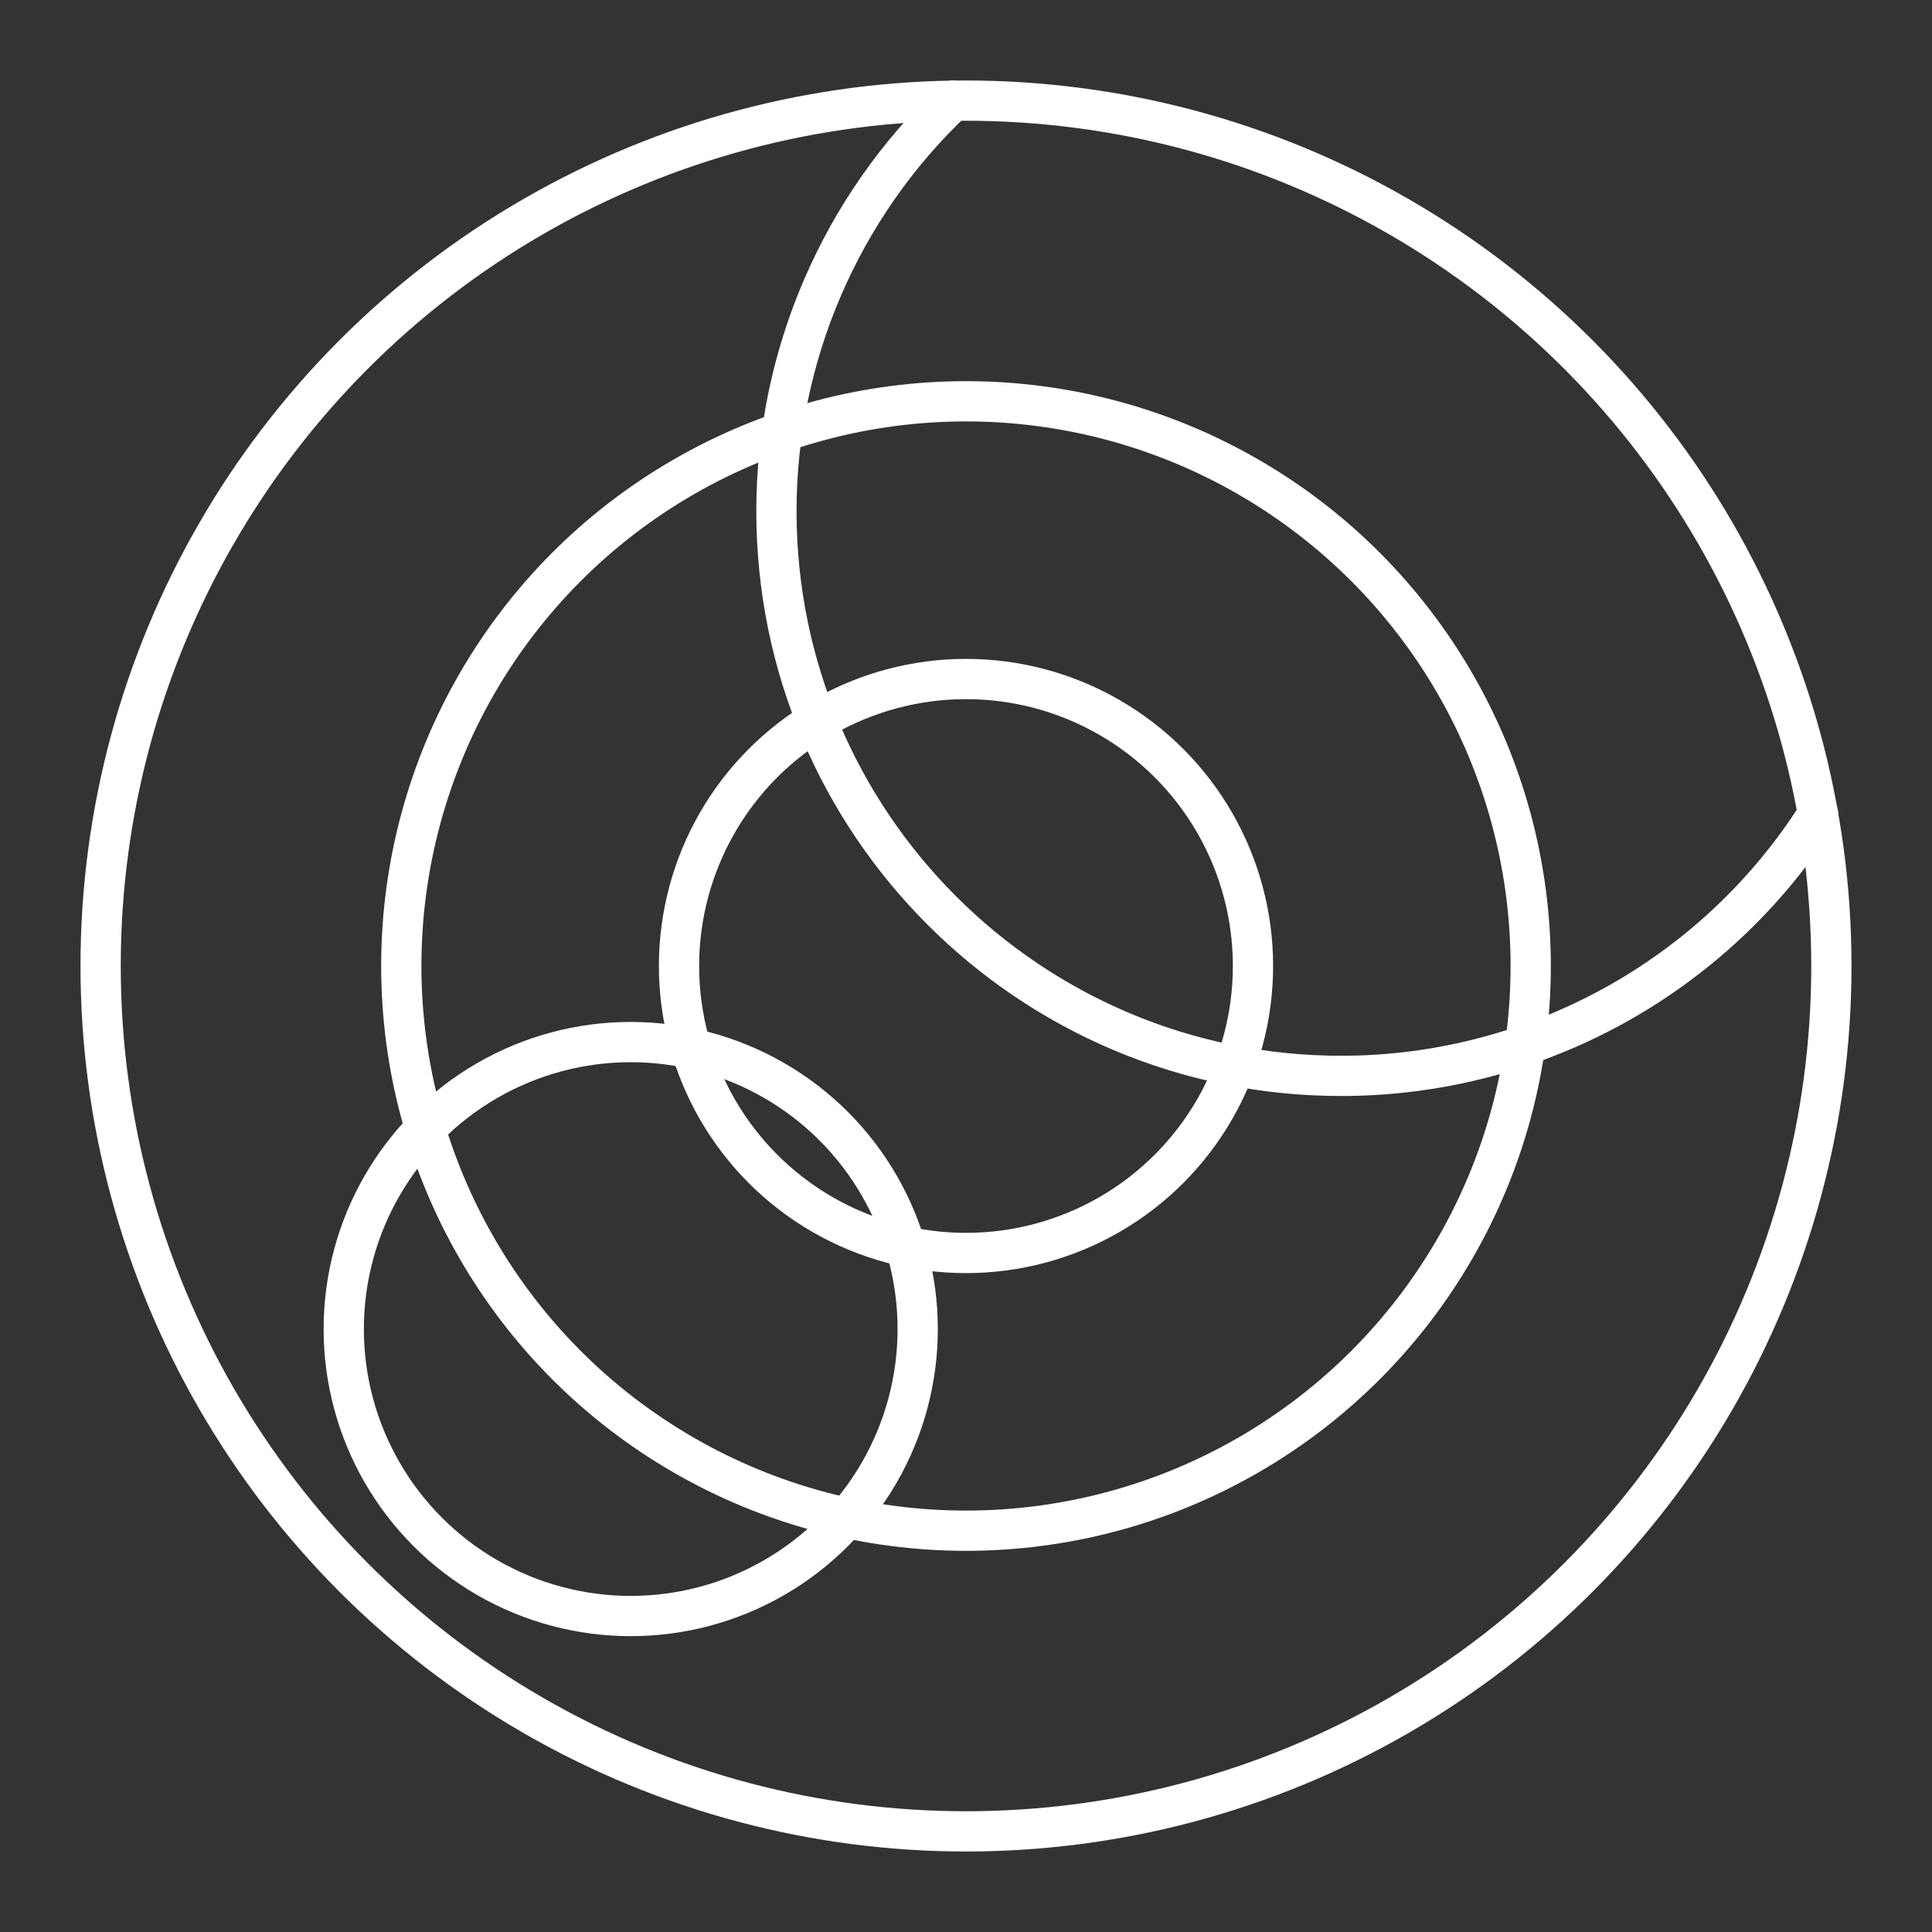 <?xml version="1.0" encoding="UTF-8"?><svg id="b" xmlns="http://www.w3.org/2000/svg" viewBox="0 0 48 48"><rect x="0" y="0" width="48" height="48" fill="#333333" stroke="none"/><defs><style>.h{fill:none;stroke:#fff;stroke-linecap:round;stroke-linejoin:round;}</style></defs><circle id="c" class="h" cx="24" cy="24" r="21.5"/><circle id="d" class="h" cx="24" cy="24" r="7.13"/><circle id="e" class="h" cx="15.67" cy="33.02" r="7.13"/><circle id="f" class="h" cx="24" cy="24" r="14.03"/><path id="g" class="h" d="m45.17,20.22c-2.57,4.05-7.04,6.51-11.85,6.51-7.75,0-14.03-6.28-14.03-14.03h0c0-3.86,1.59-7.55,4.39-10.2"/></svg>